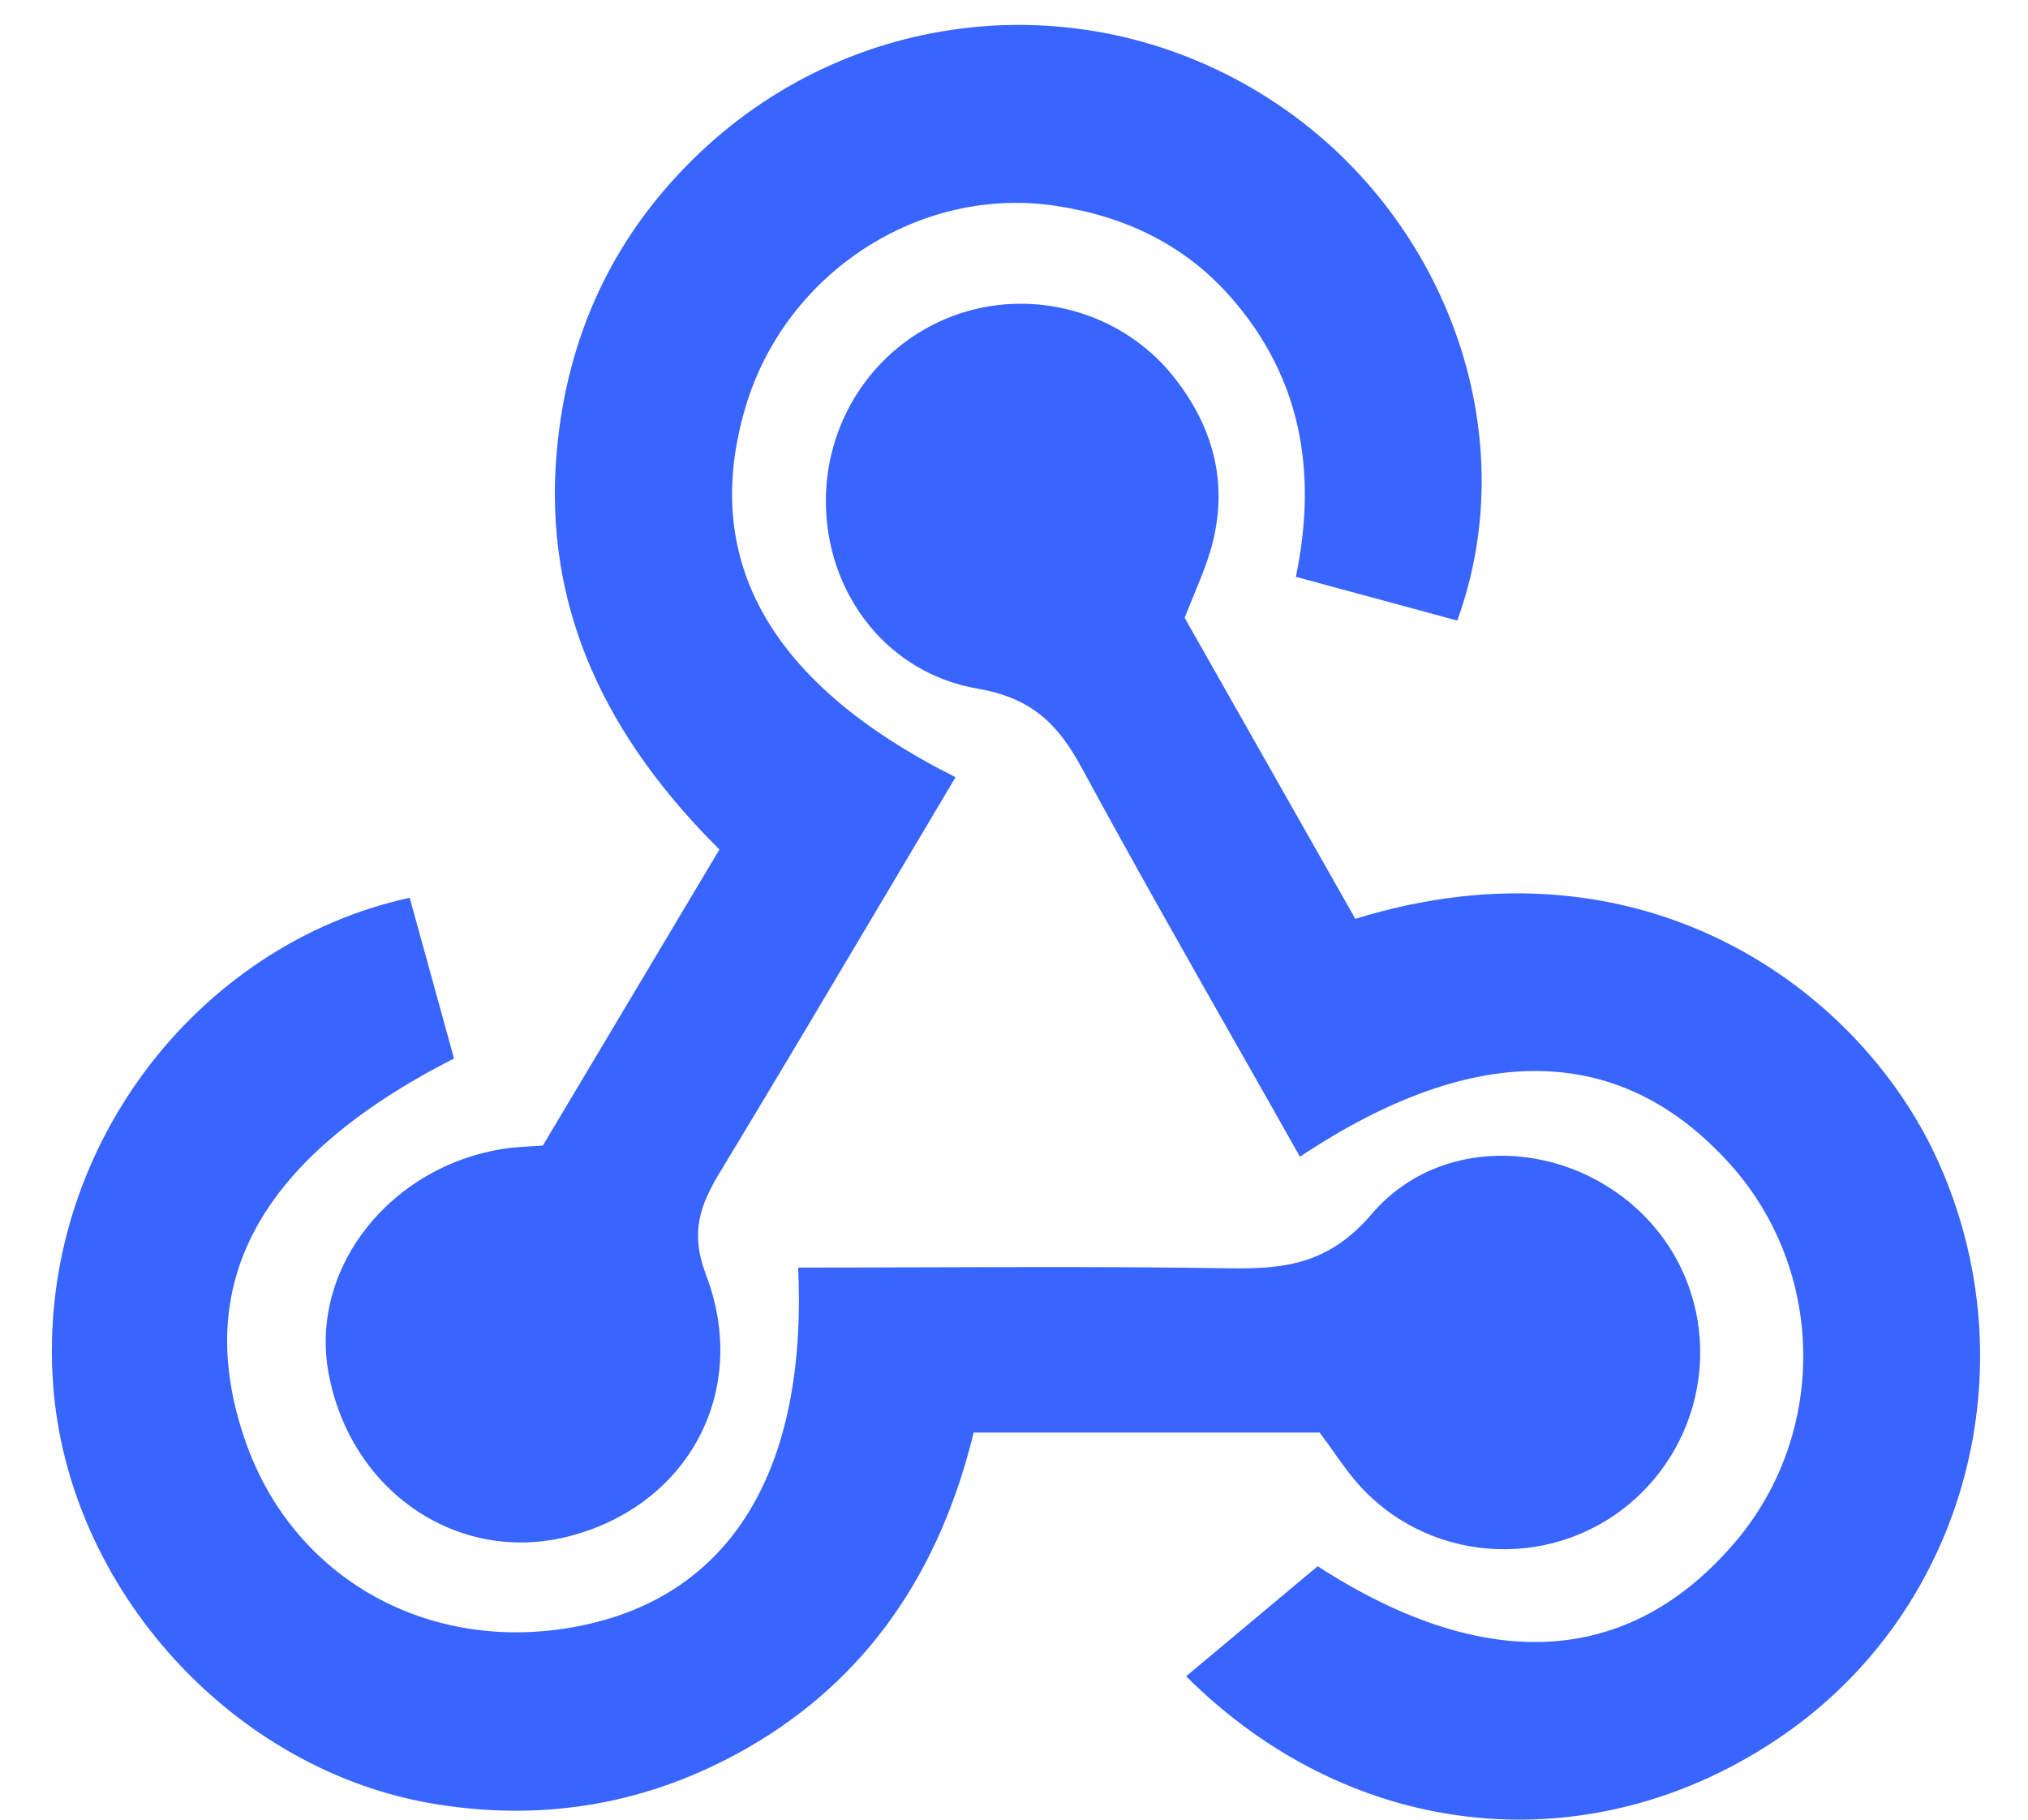 <svg width="39" height="35" viewBox="0 0 39 35" fill="none" xmlns="http://www.w3.org/2000/svg">
<path fill-rule="evenodd" clip-rule="evenodd" d="M18.376 14.948L18.376 14.949C14.783 13.147 13.468 10.756 14.337 7.83C15.102 5.251 17.682 3.563 20.309 3.96C21.619 4.158 22.772 4.695 23.67 5.718C25.029 7.269 25.336 9.079 24.921 11.095L26.161 11.431L26.162 11.431C26.8 11.604 27.413 11.771 28.024 11.936C29.346 8.311 27.795 4.075 24.41 1.901C20.886 -0.363 16.319 0.115 13.326 3.064C11.763 4.604 10.908 6.483 10.709 8.658C10.428 11.734 11.699 14.216 13.835 16.34L10.439 22.034C10.328 22.042 10.233 22.048 10.147 22.053L10.147 22.053C9.99 22.063 9.868 22.07 9.747 22.087C7.514 22.404 5.943 24.389 6.319 26.413C6.743 28.701 8.824 30.105 10.961 29.545C13.226 28.952 14.432 26.765 13.577 24.519C13.268 23.706 13.46 23.184 13.847 22.544C14.939 20.741 16.014 18.928 17.11 17.081L17.111 17.079C17.529 16.374 17.95 15.664 18.376 14.949L18.376 14.949V14.948ZM26.064 17.673C24.971 15.745 23.867 13.799 22.781 11.882C22.835 11.746 22.888 11.617 22.939 11.494L22.939 11.494L22.939 11.494C23.047 11.233 23.145 10.995 23.227 10.752C23.661 9.466 23.399 8.293 22.574 7.251C21.565 5.975 19.804 5.511 18.303 6.086C16.788 6.665 15.819 8.152 15.885 9.797C15.952 11.46 17.068 12.945 18.797 13.245C19.833 13.424 20.34 13.916 20.799 14.763C21.776 16.565 22.787 18.347 23.8 20.132L23.801 20.132C24.201 20.837 24.601 21.542 24.999 22.249C28.391 19.988 31.196 20.06 33.291 22.415C35.106 24.455 35.144 27.563 33.38 29.647C31.312 32.091 28.526 32.188 25.34 30.125C24.458 30.863 23.632 31.554 22.81 32.242C26.035 35.461 30.639 35.889 34.279 33.383C37.825 30.942 39.06 26.256 37.254 22.298C35.759 19.023 31.592 15.963 26.064 17.673ZM18.724 27.555H25.378C25.471 27.678 25.558 27.8 25.643 27.92C25.819 28.169 25.987 28.405 26.183 28.615C27.592 30.122 29.972 30.197 31.478 28.799C33.039 27.349 33.11 24.914 31.635 23.401C30.191 21.921 27.724 21.779 26.383 23.347C25.569 24.3 24.735 24.412 23.654 24.395C21.679 24.364 19.703 24.37 17.727 24.376C16.934 24.378 16.142 24.381 15.349 24.381C15.529 28.274 14.057 30.7 11.138 31.276C8.28 31.84 5.647 30.382 4.72 27.721C3.667 24.697 4.969 22.279 8.731 20.359C8.448 19.334 8.162 18.296 7.879 17.268C3.779 18.162 0.703 22.14 1.02 26.615C1.301 30.565 4.488 34.074 8.385 34.702C10.502 35.044 12.49 34.689 14.336 33.642C16.709 32.295 18.087 30.178 18.724 27.555Z" fill="#3965FF"/>
</svg>
